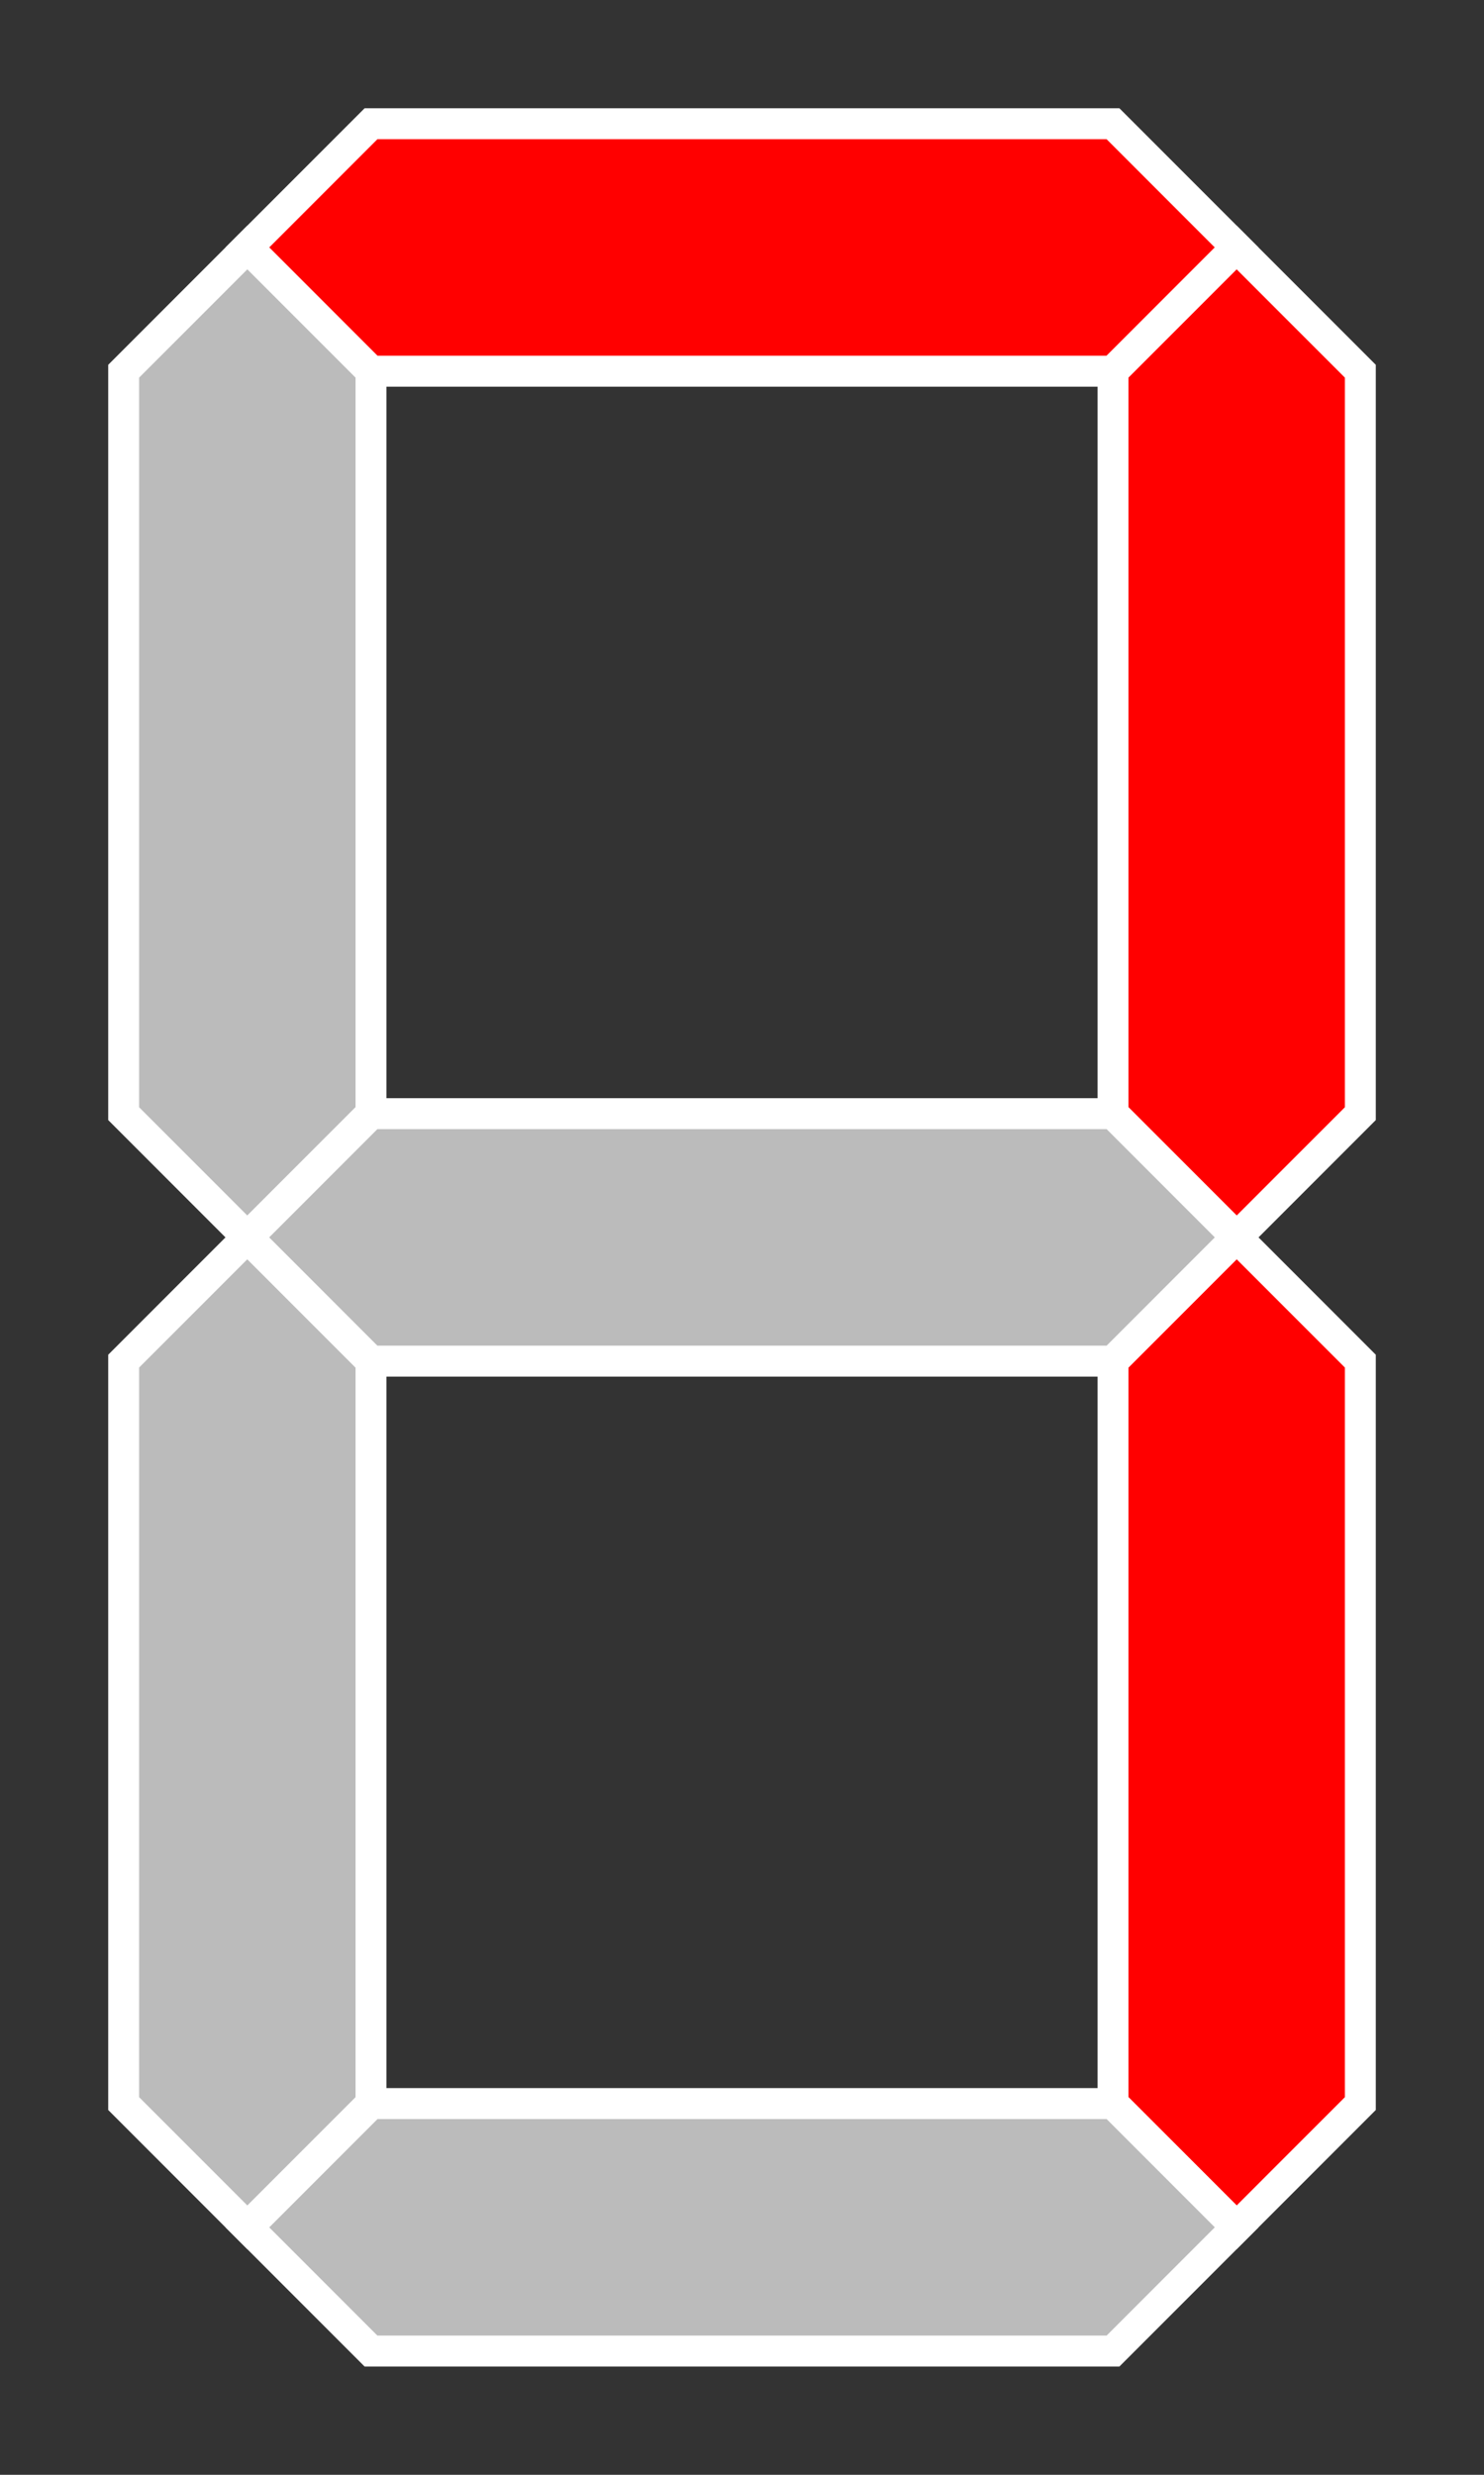 <?xml version="1.0" encoding="UTF-8" standalone="no"?>
<!DOCTYPE svg PUBLIC "-//W3C//DTD SVG 1.1//EN" "http://www.w3.org/Graphics/SVG/1.1/DTD/svg11.dtd">
<svg xmlns="http://www.w3.org/2000/svg" width="192px" height="320px" viewBox="-1 -1 12 20">
<rect x="-1" y="-1" width="12" height="20" fill="#333333" stroke="none"/>
<g id="abcdefg" style="fill-rule:evenodd; stroke:#FFFFFF; stroke-width:0.25; stroke-opacity:1; stroke-linecap:butt; stroke-linejoin:miter;">
  <polygon id="a" points=" 1, 1  2, 0  8, 0  9, 1  8, 2  2, 2" fill="#ff0000"/>
  <polygon id="b" points=" 9, 1 10, 2 10, 8  9, 9  8, 8  8, 2" fill="#ff0000"/>
  <polygon id="c" points=" 9, 9 10,10 10,16  9,17  8,16  8,10" fill="#ff0000"/>
  <polygon id="d" points=" 9,17  8,18  2,18  1,17  2,16  8,16" fill="#bbbbbb"/>
  <polygon id="e" points=" 1,17  0,16  0,10  1, 9  2,10  2,16" fill="#bbbbbb"/>
  <polygon id="f" points=" 1, 9  0, 8  0, 2  1, 1  2, 2  2, 8" fill="#bbbbbb"/>
  <polygon id="g" points=" 1, 9  2, 8  8, 8  9, 9  8,10  2,10" fill="#bbbbbb"/>
</g>
</svg>
